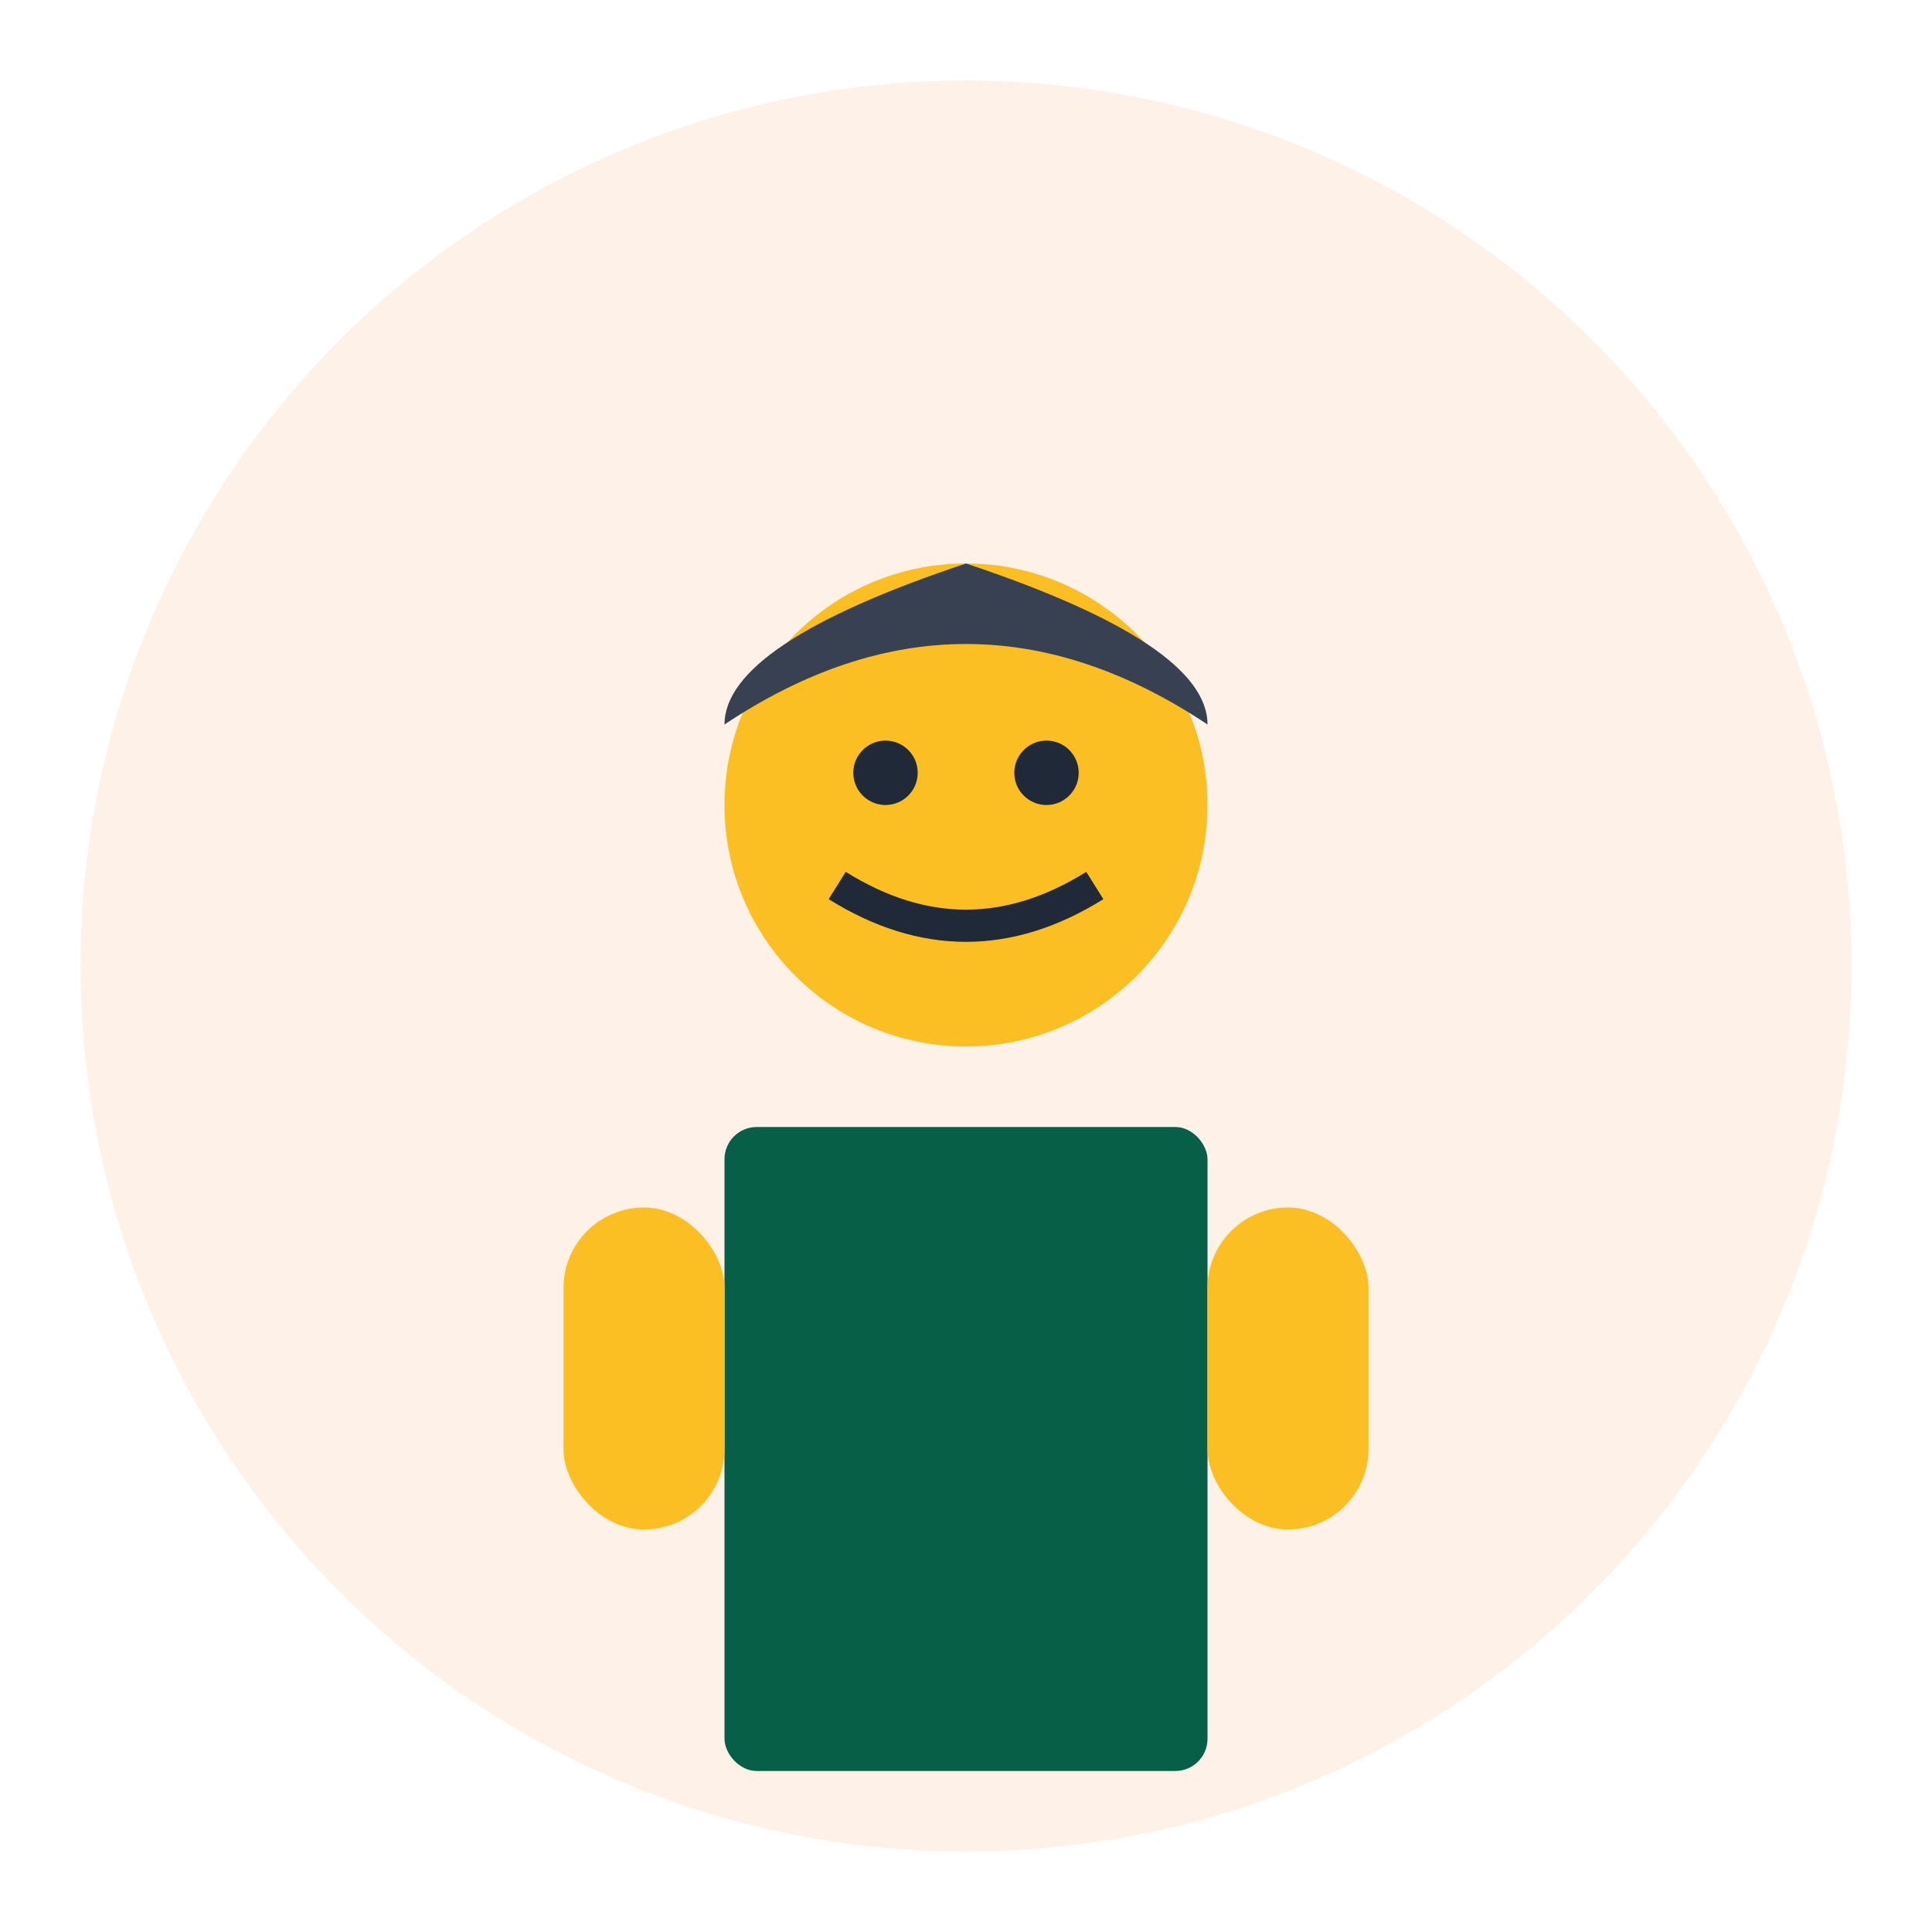 <svg viewBox="0 0 120 120" xmlns="http://www.w3.org/2000/svg">
  <!-- Background circle -->
  <circle cx="60" cy="60" r="55" fill="#F97316" opacity="0.1"/>
  
  <!-- Character body -->
  <rect x="45" y="70" width="30" height="40" rx="2" fill="#065f46"/>
  
  <!-- Character head -->
  <circle cx="60" cy="50" r="15" fill="#fbbf24"/>
  
  <!-- Hair -->
  <path d="M45 45 Q60 35 75 45 Q75 40 60 35 Q45 40 45 45" fill="#374151"/>
  
  <!-- Eyes -->
  <circle cx="55" cy="48" r="2" fill="#1f2937"/>
  <circle cx="65" cy="48" r="2" fill="#1f2937"/>
  
  <!-- Smile -->
  <path d="M52 55 Q60 60 68 55" stroke="#1f2937" stroke-width="2" fill="none"/>
  
  <!-- Arms -->
  <rect x="35" y="75" width="10" height="20" rx="5" fill="#fbbf24"/>
  <rect x="75" y="75" width="10" height="20" rx="5" fill="#fbbf24"/>
</svg>